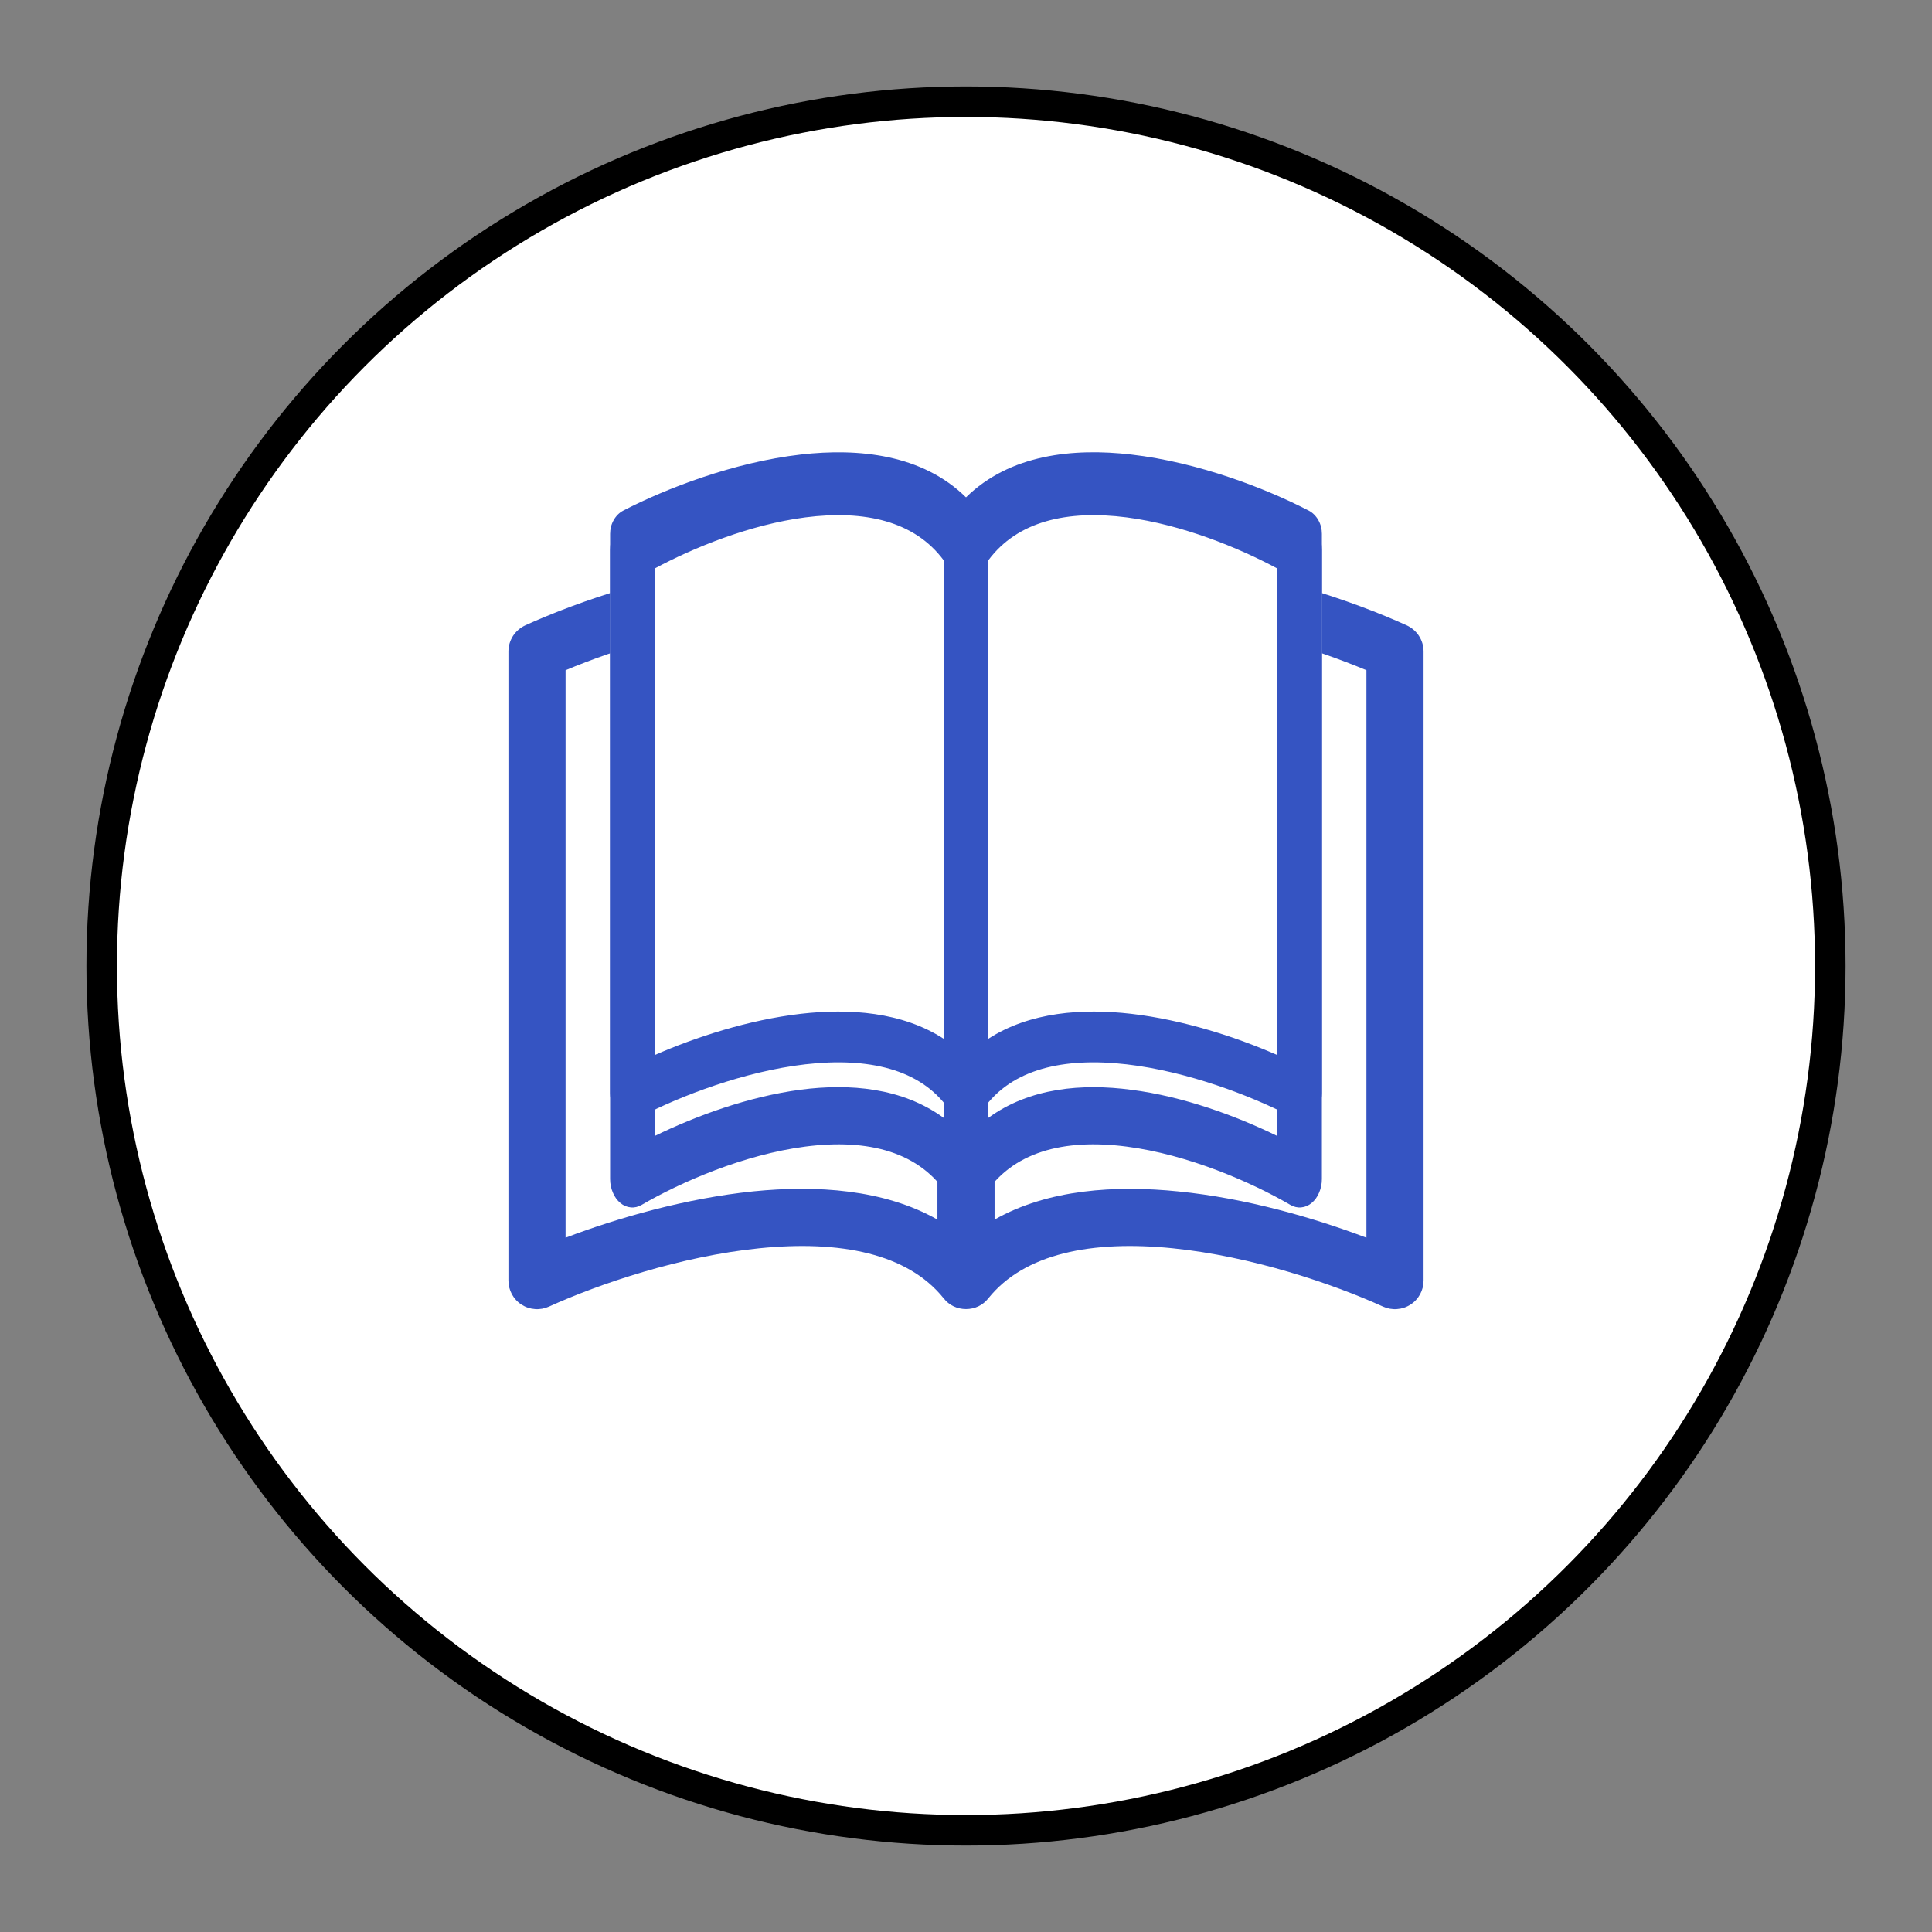 <svg width="19" height="19" viewBox="0 0 19 19" fill="none" xmlns="http://www.w3.org/2000/svg">
<rect x="0" y="0" width="19" height="19" fill="#808080" stroke="none"/>
<circle cx="9.5" cy="9.5" r="8.5" fill="white" stroke="black" stroke-width="0.3"/>
<g clip-path="url(#clip0_7_32)">
<path d="M5.562 6.591C6.06 6.383 6.774 6.158 7.468 6.088C8.216 6.013 8.851 6.124 9.219 6.511V11.994C8.693 11.695 8.026 11.654 7.411 11.716C6.748 11.784 6.078 11.976 5.562 12.172V6.591ZM9.781 6.511C10.149 6.124 10.784 6.013 11.532 6.088C12.226 6.158 12.94 6.383 13.438 6.591V12.172C12.921 11.976 12.252 11.783 11.589 11.717C10.973 11.654 10.307 11.695 9.781 11.994V6.511ZM9.5 6.003C8.946 5.526 8.143 5.456 7.411 5.529C6.56 5.615 5.7 5.907 5.165 6.15C5.116 6.173 5.074 6.209 5.045 6.254C5.016 6.299 5 6.352 5 6.406V12.594C5 12.641 5.012 12.687 5.034 12.728C5.057 12.77 5.089 12.805 5.129 12.83C5.169 12.856 5.214 12.871 5.261 12.874C5.308 12.878 5.355 12.869 5.398 12.85C5.894 12.625 6.693 12.354 7.468 12.276C8.26 12.196 8.925 12.325 9.281 12.769C9.307 12.802 9.34 12.829 9.378 12.847C9.416 12.865 9.458 12.874 9.5 12.874C9.542 12.874 9.584 12.865 9.622 12.847C9.66 12.829 9.693 12.802 9.719 12.769C10.075 12.325 10.74 12.196 11.532 12.276C12.307 12.354 13.107 12.625 13.602 12.85C13.645 12.869 13.692 12.878 13.739 12.874C13.786 12.871 13.831 12.856 13.871 12.83C13.911 12.805 13.943 12.77 13.966 12.728C13.988 12.687 14 12.641 14 12.594V6.406C14 6.352 13.984 6.299 13.955 6.254C13.926 6.209 13.884 6.173 13.835 6.15C13.3 5.907 12.44 5.615 11.589 5.529C10.857 5.455 10.054 5.526 9.5 6.003Z" fill="#3554C2"/>
</g>
<rect x="6" y="5" width="7" height="6" fill="white"/>
<g clip-path="url(#clip1_7_32)">
<path d="M6.438 5.414C6.825 5.229 7.38 5.029 7.92 4.968C8.502 4.901 8.995 4.999 9.281 5.343V10.216C8.872 9.951 8.354 9.915 7.876 9.97C7.359 10.03 6.839 10.2 6.438 10.376V5.414ZM9.719 5.343C10.005 4.999 10.498 4.901 11.08 4.968C11.62 5.029 12.175 5.229 12.562 5.414V10.376C12.161 10.2 11.641 10.03 11.124 9.97C10.646 9.915 10.128 9.951 9.719 10.216V5.343ZM9.5 4.891C9.069 4.468 8.444 4.405 7.876 4.47C7.213 4.546 6.545 4.806 6.128 5.022C6.09 5.042 6.058 5.074 6.035 5.115C6.012 5.155 6 5.202 6 5.25V10.75C6 10.792 6.009 10.833 6.027 10.87C6.044 10.906 6.07 10.938 6.1 10.96C6.131 10.983 6.166 10.996 6.203 10.999C6.239 11.002 6.276 10.995 6.309 10.977C6.695 10.777 7.317 10.537 7.919 10.467C8.536 10.396 9.052 10.511 9.329 10.906C9.35 10.935 9.376 10.959 9.405 10.975C9.435 10.991 9.467 11 9.5 11C9.533 11 9.565 10.991 9.595 10.975C9.624 10.959 9.65 10.935 9.671 10.906C9.948 10.511 10.464 10.396 11.08 10.467C11.683 10.537 12.305 10.777 12.691 10.977C12.724 10.995 12.761 11.002 12.797 10.999C12.834 10.996 12.869 10.983 12.9 10.96C12.93 10.938 12.956 10.906 12.973 10.87C12.991 10.833 13 10.792 13 10.75V5.25C13 5.202 12.988 5.155 12.965 5.115C12.942 5.074 12.91 5.042 12.872 5.022C12.455 4.806 11.787 4.546 11.124 4.47C10.556 4.404 9.931 4.468 9.5 4.891Z" fill="#3554C2"/>
</g>
<path d="M6.438 5.591C6.825 5.383 7.38 5.158 7.92 5.088C8.502 5.013 8.995 5.124 9.281 5.511V10.994C8.872 10.695 8.354 10.654 7.876 10.716C7.359 10.784 6.839 10.976 6.438 11.172V5.591ZM9.719 5.511C10.005 5.124 10.498 5.013 11.08 5.088C11.62 5.158 12.175 5.383 12.562 5.591V11.172C12.161 10.976 11.641 10.783 11.124 10.717C10.646 10.654 10.128 10.695 9.719 10.994V5.511ZM9.5 5.003C9.069 4.527 8.444 4.456 7.876 4.529C7.213 4.615 6.545 4.907 6.128 5.15C6.09 5.173 6.058 5.209 6.035 5.254C6.012 5.299 6 5.352 6 5.406V11.594C6 11.641 6.009 11.687 6.027 11.728C6.044 11.77 6.07 11.805 6.1 11.83C6.131 11.856 6.166 11.871 6.203 11.874C6.239 11.878 6.276 11.869 6.309 11.85C6.695 11.625 7.317 11.354 7.919 11.276C8.536 11.196 9.052 11.325 9.329 11.769C9.35 11.802 9.376 11.829 9.405 11.847C9.435 11.865 9.467 11.874 9.5 11.874C9.533 11.874 9.565 11.865 9.595 11.847C9.624 11.829 9.65 11.802 9.671 11.769C9.948 11.325 10.464 11.196 11.08 11.276C11.683 11.354 12.305 11.625 12.691 11.85C12.724 11.869 12.761 11.878 12.797 11.874C12.834 11.871 12.869 11.856 12.9 11.83C12.93 11.805 12.956 11.77 12.973 11.728C12.991 11.687 13 11.641 13 11.594V5.406C13 5.352 12.988 5.299 12.965 5.254C12.942 5.209 12.91 5.173 12.872 5.15C12.455 4.907 11.787 4.615 11.124 4.529C10.556 4.455 9.931 4.527 9.5 5.003Z" fill="#3554C2"/>
<defs>
<clipPath id="clip0_7_32">
<rect width="9" height="9" fill="white" transform="translate(5 5)"/>
</clipPath>
<clipPath id="clip1_7_32">
<rect width="7" height="8" fill="white" transform="translate(6 4)"/>
</clipPath>
</defs>
</svg>
